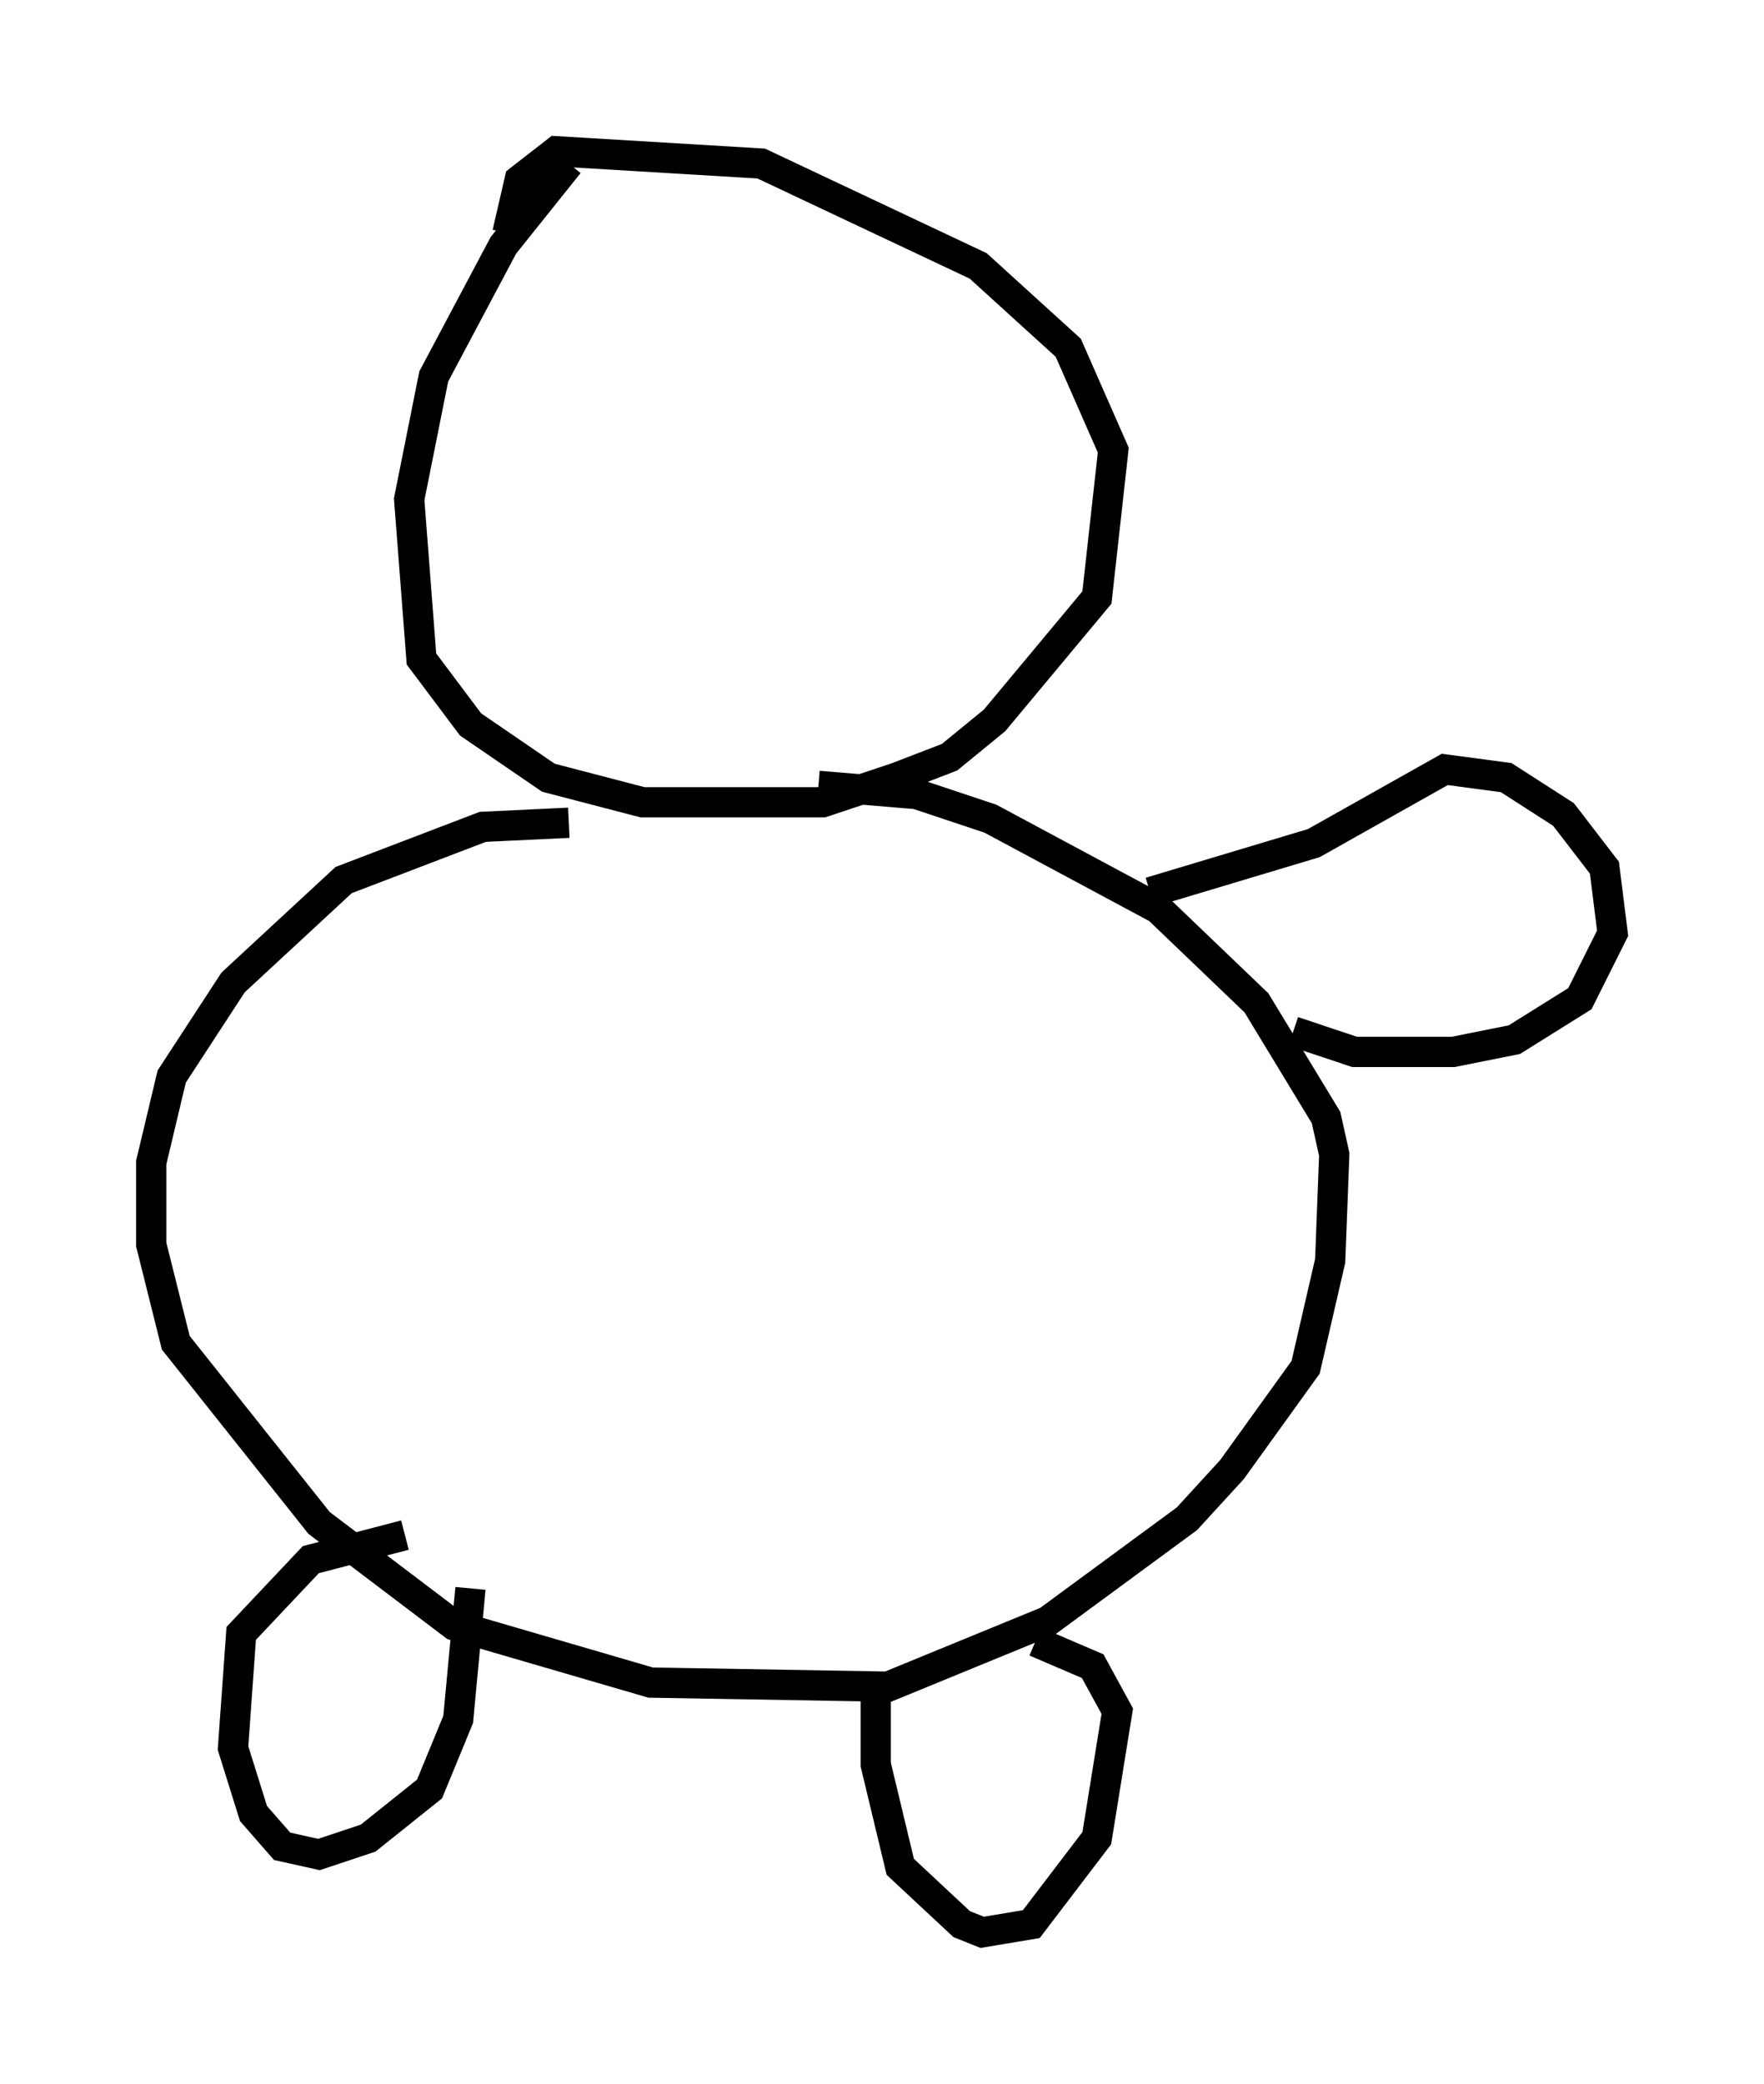 <?xml version="1.0" encoding="utf-8" ?>
<svg baseProfile="full" height="68.863" version="1.1" width="58.308" xmlns="http://www.w3.org/2000/svg" xmlns:ev="http://www.w3.org/2001/xml-events" xmlns:xlink="http://www.w3.org/1999/xlink"><defs /><rect fill="white" height="68.863" width="58.308" x="0" y="0" /><path d="M20.561, 6.353 m-1.759, -0.947 l-2.165, 2.706 -2.3, 4.33 l-0.812, 4.059 0.406, 5.277 l1.624, 2.165 2.571, 1.759 l3.112, 0.812 5.954, 0.0 l2.436, -0.812 1.759, -0.677 l1.488, -1.218 3.383, -4.059 l0.541, -4.871 -1.488, -3.383 l-2.977, -2.706 -7.172, -3.383 l-6.766, -0.406 -1.218, 0.947 l-0.406, 1.759 m2.03, 19.486 l-2.842, 0.135 -4.601, 1.759 l-3.654, 3.383 -2.03, 3.112 l-0.677, 2.842 0.0, 2.706 l0.812, 3.248 4.736, 5.954 l4.465, 3.383 6.495, 1.894 l7.848, 0.135 5.277, -2.165 l4.601, -3.383 1.488, -1.624 l2.436, -3.383 0.812, -3.518 l0.135, -3.518 -0.271, -1.218 l-2.3, -3.789 -3.248, -3.112 l-5.548, -2.977 -2.436, -0.812 l-3.248, -0.271 m1.894, 29.905 l0.0, 2.436 0.812, 3.383 l2.03, 1.894 0.677, 0.271 l1.624, -0.271 2.165, -2.842 l0.677, -4.195 -0.812, -1.488 l-1.894, -0.812 m-18.674, -1.759 l-0.406, 4.33 -0.947, 2.3 l-2.03, 1.624 -1.624, 0.541 l-1.218, -0.271 -0.947, -1.083 l-0.677, -2.165 0.271, -3.789 l2.3, -2.436 3.112, -0.812 m24.628, -21.245 l5.413, -1.624 4.33, -2.436 l2.03, 0.271 1.894, 1.218 l1.353, 1.759 0.271, 2.165 l-1.083, 2.165 -2.165, 1.353 l-2.03, 0.406 -3.248, 0.0 l-2.03, -0.677 " fill="none" stroke="black" stroke-width="1" /></svg>